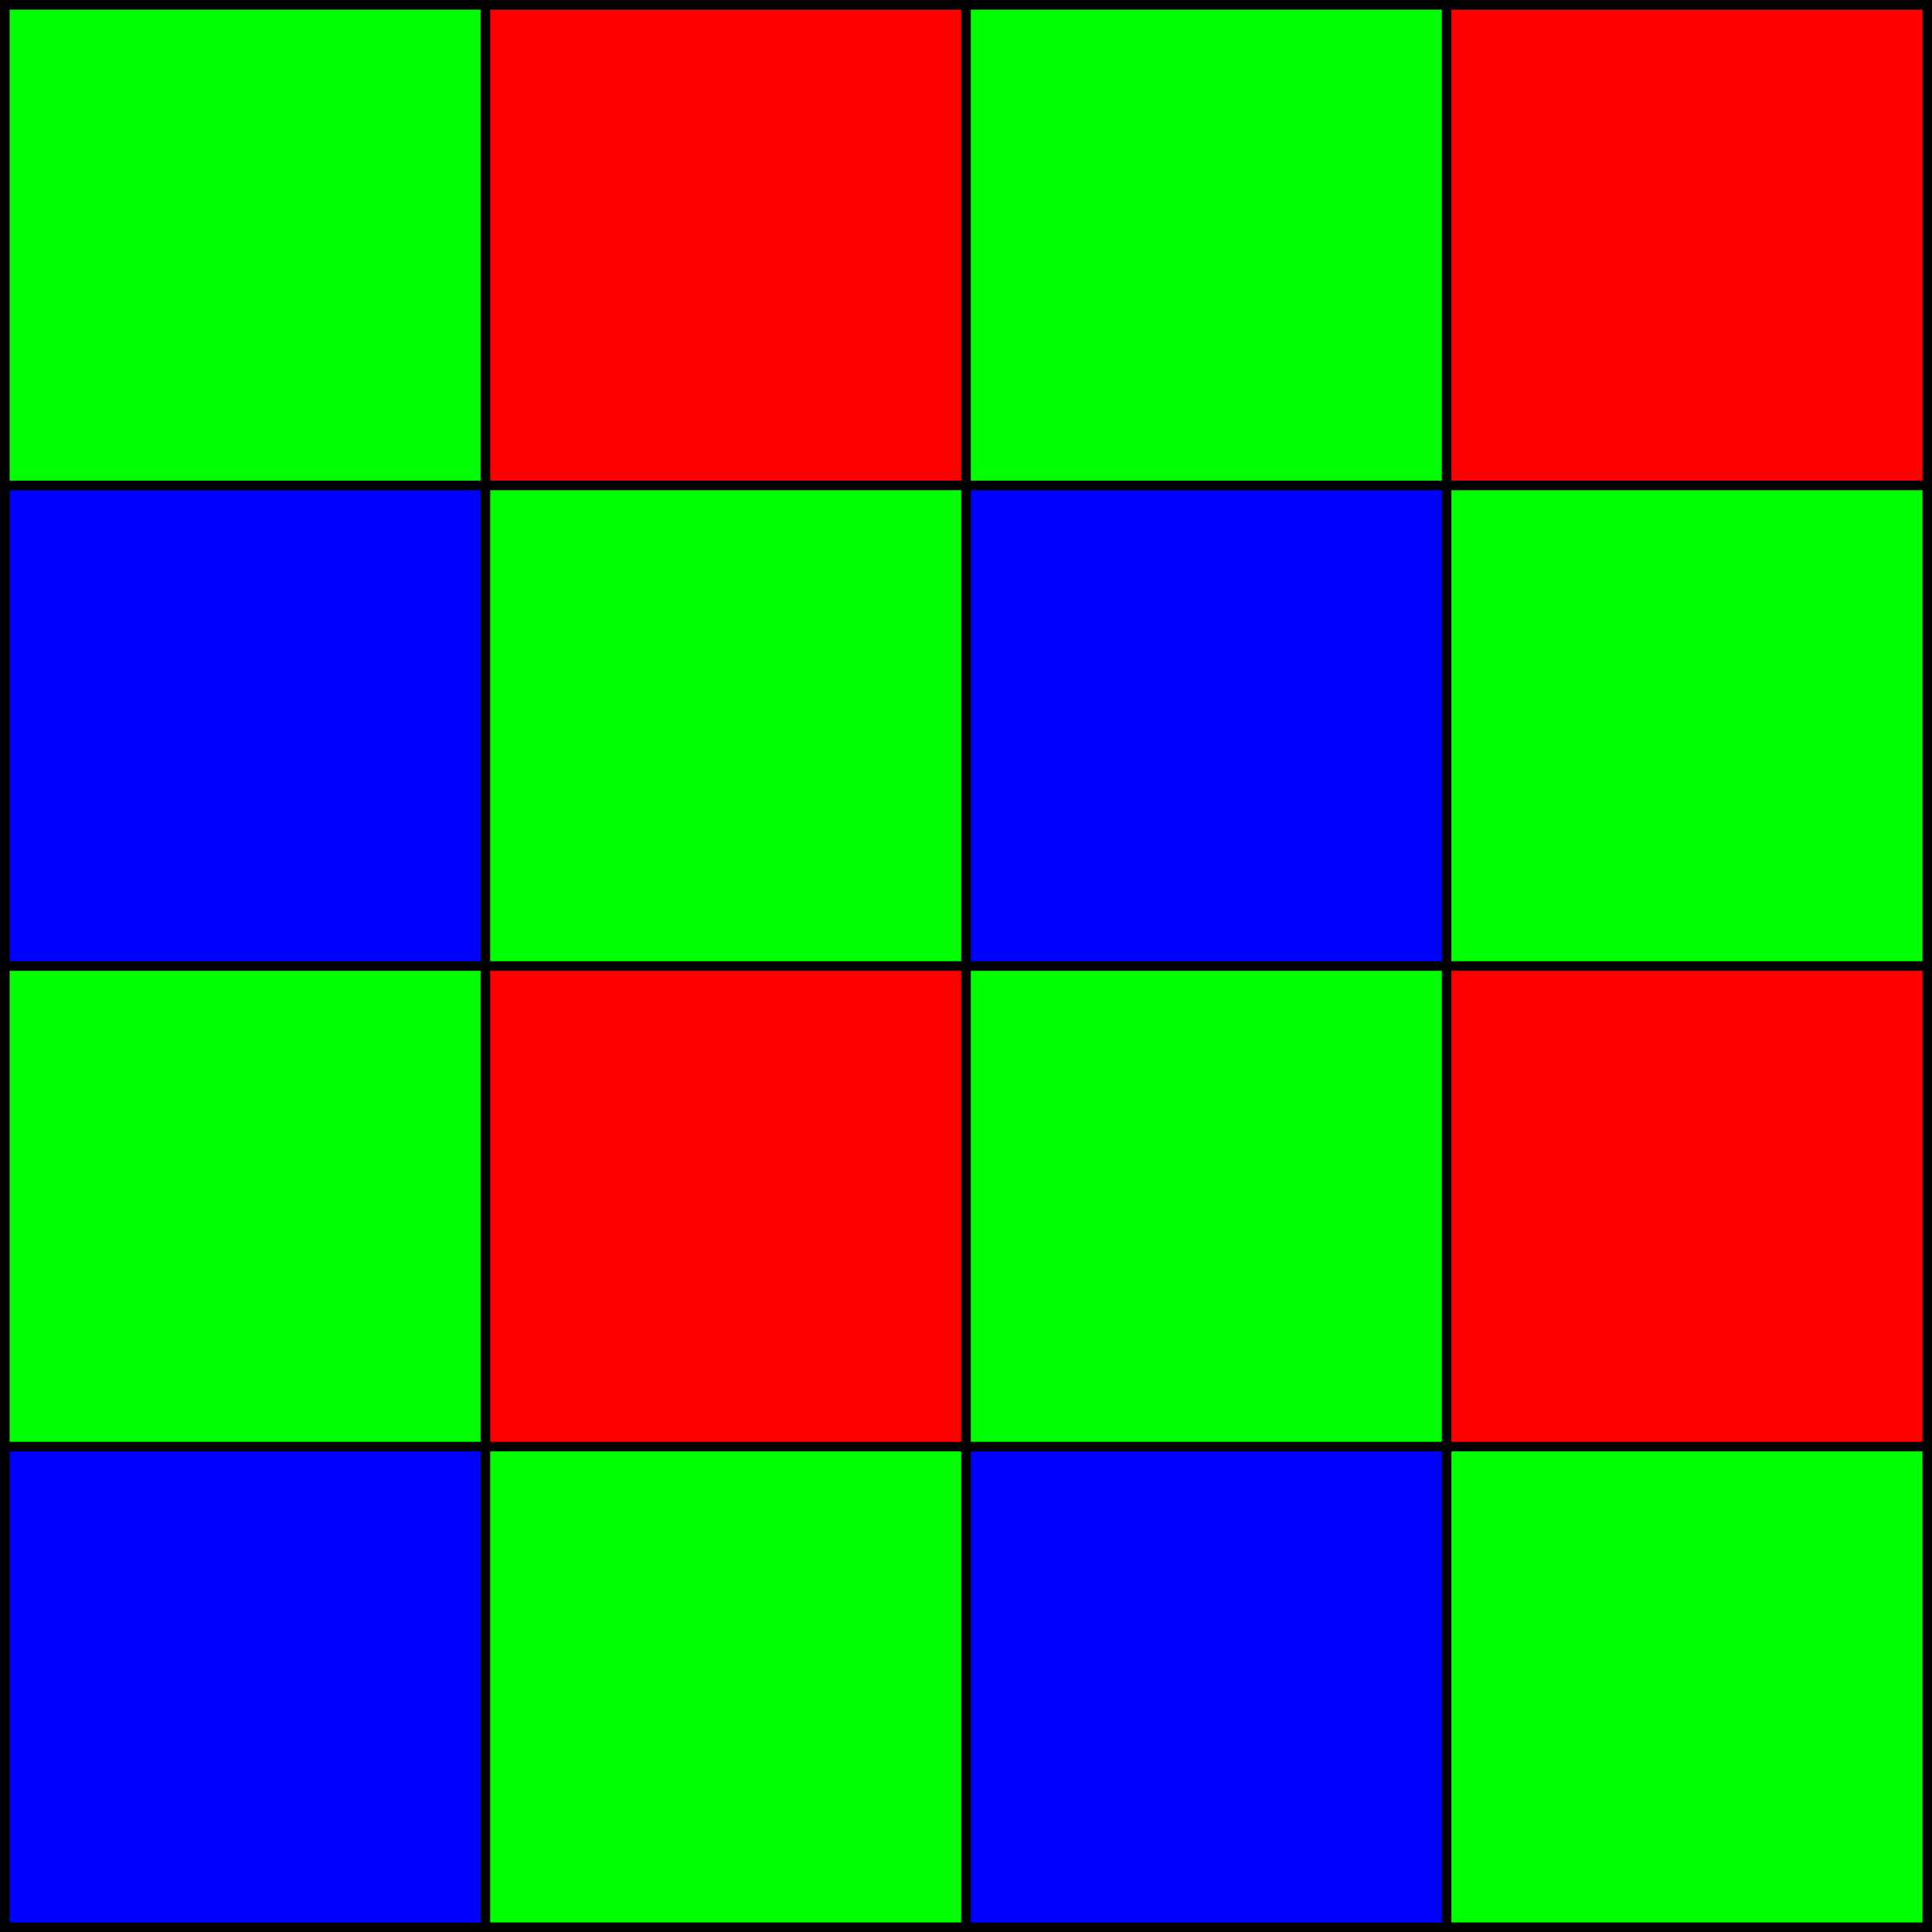 <?xml version="1.0" encoding="UTF-8"?>
<svg xmlns="http://www.w3.org/2000/svg" width="402" height="402" stroke-width="98" stroke-dasharray="98,102">
<path d="m0,0h402v402H0"/>
<path stroke="lime" d="m2,51h398m0,100H2m0,100h398m0,100H2"/>
<path stroke="red" d="m102,51h298m0,200H102"/>
<path stroke="blue" d="m2,151h298m0,200H2"/>
</svg>